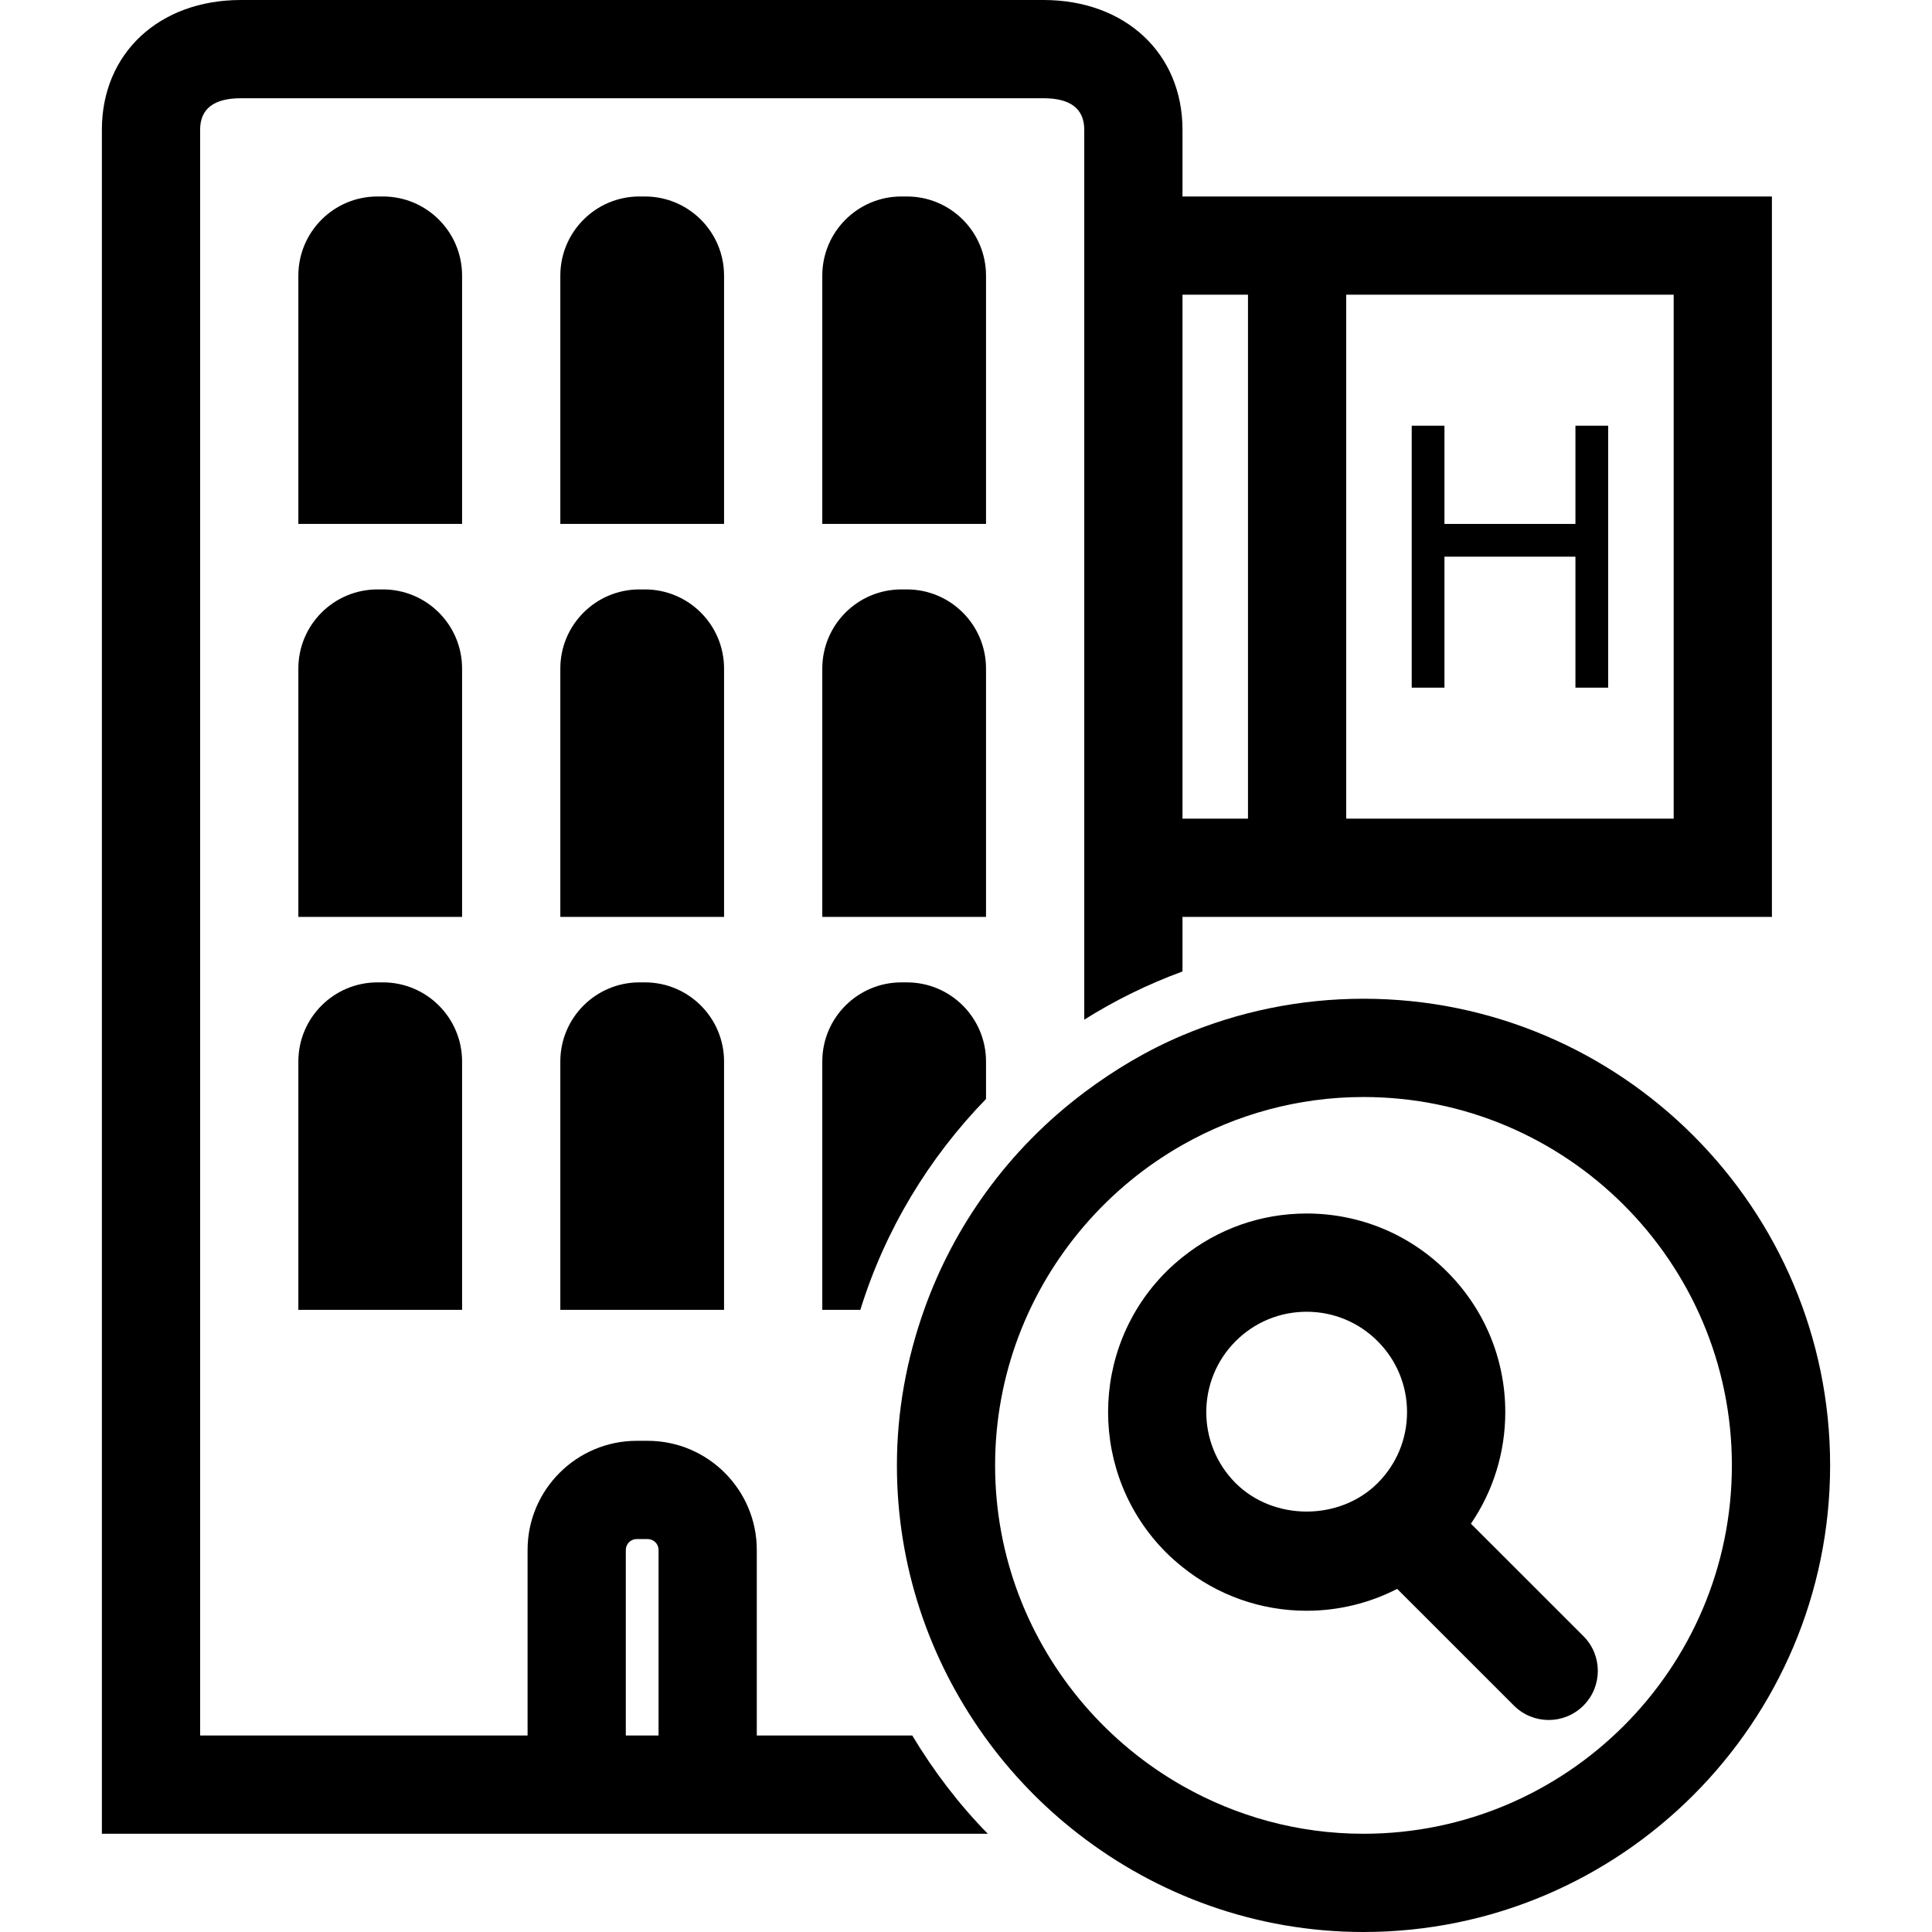 <?xml version="1.0" encoding="iso-8859-1"?>
<!-- Generator: Adobe Illustrator 16.0.0, SVG Export Plug-In . SVG Version: 6.00 Build 0)  -->
<!DOCTYPE svg PUBLIC "-//W3C//DTD SVG 1.1//EN" "http://www.w3.org/Graphics/SVG/1.1/DTD/svg11.dtd">
<svg version="1.1" id="Capa_1" xmlns="http://www.w3.org/2000/svg" xmlns:xlink="http://www.w3.org/1999/xlink" x="0px" y="0px"
	 width="306.791px" height="306.791px" viewBox="0 0 306.791 306.791" style="enable-background:new 0 0 306.791 306.791;"
	 xml:space="preserve">
<g>
	<g>
		<path d="M165.699,0H38.252C25.258,0,16.178,8.47,16.178,20.602v270.59h140.68c-4.596-4.682-8.595-9.942-11.994-15.6h-24.689
			v-29.467c0-9.558-7.78-17.332-17.332-17.332h-1.731c-9.557,0-17.336,7.774-17.336,17.332v29.467H31.778V20.602
			c0-3.321,2.178-5.002,6.474-5.002h127.447c4.296,0,6.475,1.681,6.475,5.002v141.314c4.885-3.072,10.104-5.637,15.6-7.652v-8.668
			h10.399h15.6h67.598V31.199h-67.598h-15.6h-10.399V20.602C187.773,8.47,178.693,0,165.699,0z M99.376,246.125
			c0-0.96,0.774-1.732,1.731-1.732h1.731c0.962,0,1.737,0.772,1.737,1.732v29.467h-5.2V246.125z M265.771,46.799v83.197h-51.998
			V46.799H265.771z M198.173,46.799v83.197h-10.399V46.799H198.173z"/>
		<path d="M73.376,43.767c0-6.942-5.626-12.568-12.568-12.568H59.94c-6.937,0-12.563,5.626-12.563,12.568v39.43h25.999V43.767z"/>
		<path d="M73.376,106.165c0-6.941-5.626-12.568-12.568-12.568H59.94c-6.937,0-12.563,5.626-12.563,12.568v39.431h25.999V106.165z"
			/>
		<path d="M59.945,155.995c-6.941,0-12.568,5.627-12.568,12.568v39.431h25.999v-39.431c0-6.941-5.626-12.568-12.568-12.568H59.945z"
			/>
		<path d="M114.976,43.767c0-6.942-5.627-12.568-12.568-12.568h-0.868c-6.937,0-12.563,5.626-12.563,12.568v39.43h26V43.767z"/>
		<path d="M156.574,43.767c0-6.942-5.626-12.568-12.568-12.568h-0.868c-6.937,0-12.563,5.626-12.563,12.568v39.43h26V43.767z"/>
		<path d="M114.976,106.165c0-6.941-5.627-12.568-12.568-12.568h-0.868c-6.937,0-12.563,5.626-12.563,12.568v39.431h26V106.165z"/>
		<path d="M156.574,106.165c0-6.941-5.626-12.568-12.568-12.568h-0.868c-6.937,0-12.563,5.626-12.563,12.568v39.431h26V106.165z"/>
		<path d="M101.544,155.995c-6.941,0-12.568,5.627-12.568,12.568v39.431h26v-39.431c0-6.941-5.627-12.568-12.568-12.568H101.544z"/>
		<path d="M143.143,155.995c-6.941,0-12.568,5.627-12.568,12.568v39.431h6.043c3.946-12.735,10.887-24.151,19.957-33.484v-5.946
			c0-6.941-5.626-12.568-12.568-12.568H143.143z"/>
		<polygon points="229.372,88.397 250.171,88.397 250.171,109.197 255.371,109.197 255.371,67.598 250.171,67.598 250.171,83.197 
			229.372,83.197 229.372,67.598 224.172,67.598 224.172,109.197 229.372,109.197 		"/>
		<path d="M171.209,291.191c12.542,9.739,28.238,15.6,45.306,15.6c40.857,0,74.098-33.24,74.098-74.098s-33.23-74.098-74.098-74.098
			c-10.187,0-19.896,2.071-28.741,5.809c-5.602,2.366-10.801,5.464-15.6,9.069c-5.962,4.479-11.223,9.806-15.6,15.844
			c-4.118,5.677-7.442,11.948-9.829,18.677c-2.75,7.738-4.321,16.031-4.321,24.699c0,15.995,5.144,30.777,13.797,42.898
			C160.434,281.498,165.48,286.743,171.209,291.191z M216.515,291.191c-10.451,0-20.246-2.788-28.741-7.611
			c-5.921-3.357-11.192-7.719-15.6-12.843c-8.795-10.237-14.157-23.521-14.157-38.044c0-14.523,5.362-27.807,14.157-38.044
			c4.407-5.129,9.679-9.486,15.6-12.843c8.5-4.818,18.301-7.606,28.741-7.606c32.255,0,58.498,26.243,58.498,58.498
			S248.77,291.191,216.515,291.191z"/>
		<path d="M233.576,241.955c3.534-5.185,5.454-11.303,5.454-17.717c0-8.424-3.291-16.346-9.242-22.297
			c-5.961-5.962-13.878-9.242-22.303-9.242c-7.261,0-14.137,2.452-19.712,6.937c-0.894,0.721-1.768,1.482-2.59,2.306
			c-12.299,12.293-12.299,32.306,0,44.6c0.827,0.817,1.696,1.584,2.59,2.3c5.58,4.484,12.451,6.937,19.712,6.937
			c5.089,0,9.983-1.219,14.381-3.473l18.54,18.534c1.523,1.523,3.52,2.285,5.52,2.285c1.991,0,3.991-0.762,5.515-2.285
			c3.047-3.047,3.047-7.982,0-11.029L233.576,241.955z M196.213,212.971c3.011-3.012,7.018-4.672,11.272-4.672
			c4.256,0,8.263,1.66,11.273,4.672c3.012,3.011,4.672,7.018,4.672,11.268c0,4.261-1.66,8.262-4.672,11.273
			c-6.022,6.022-16.523,6.022-22.546,0C189.997,229.301,189.997,219.186,196.213,212.971z"/>
	</g>
</g>
<g>
</g>
<g>
</g>
<g>
</g>
<g>
</g>
<g>
</g>
<g>
</g>
<g>
</g>
<g>
</g>
<g>
</g>
<g>
</g>
<g>
</g>
<g>
</g>
<g>
</g>
<g>
</g>
<g>
</g>
</svg>
